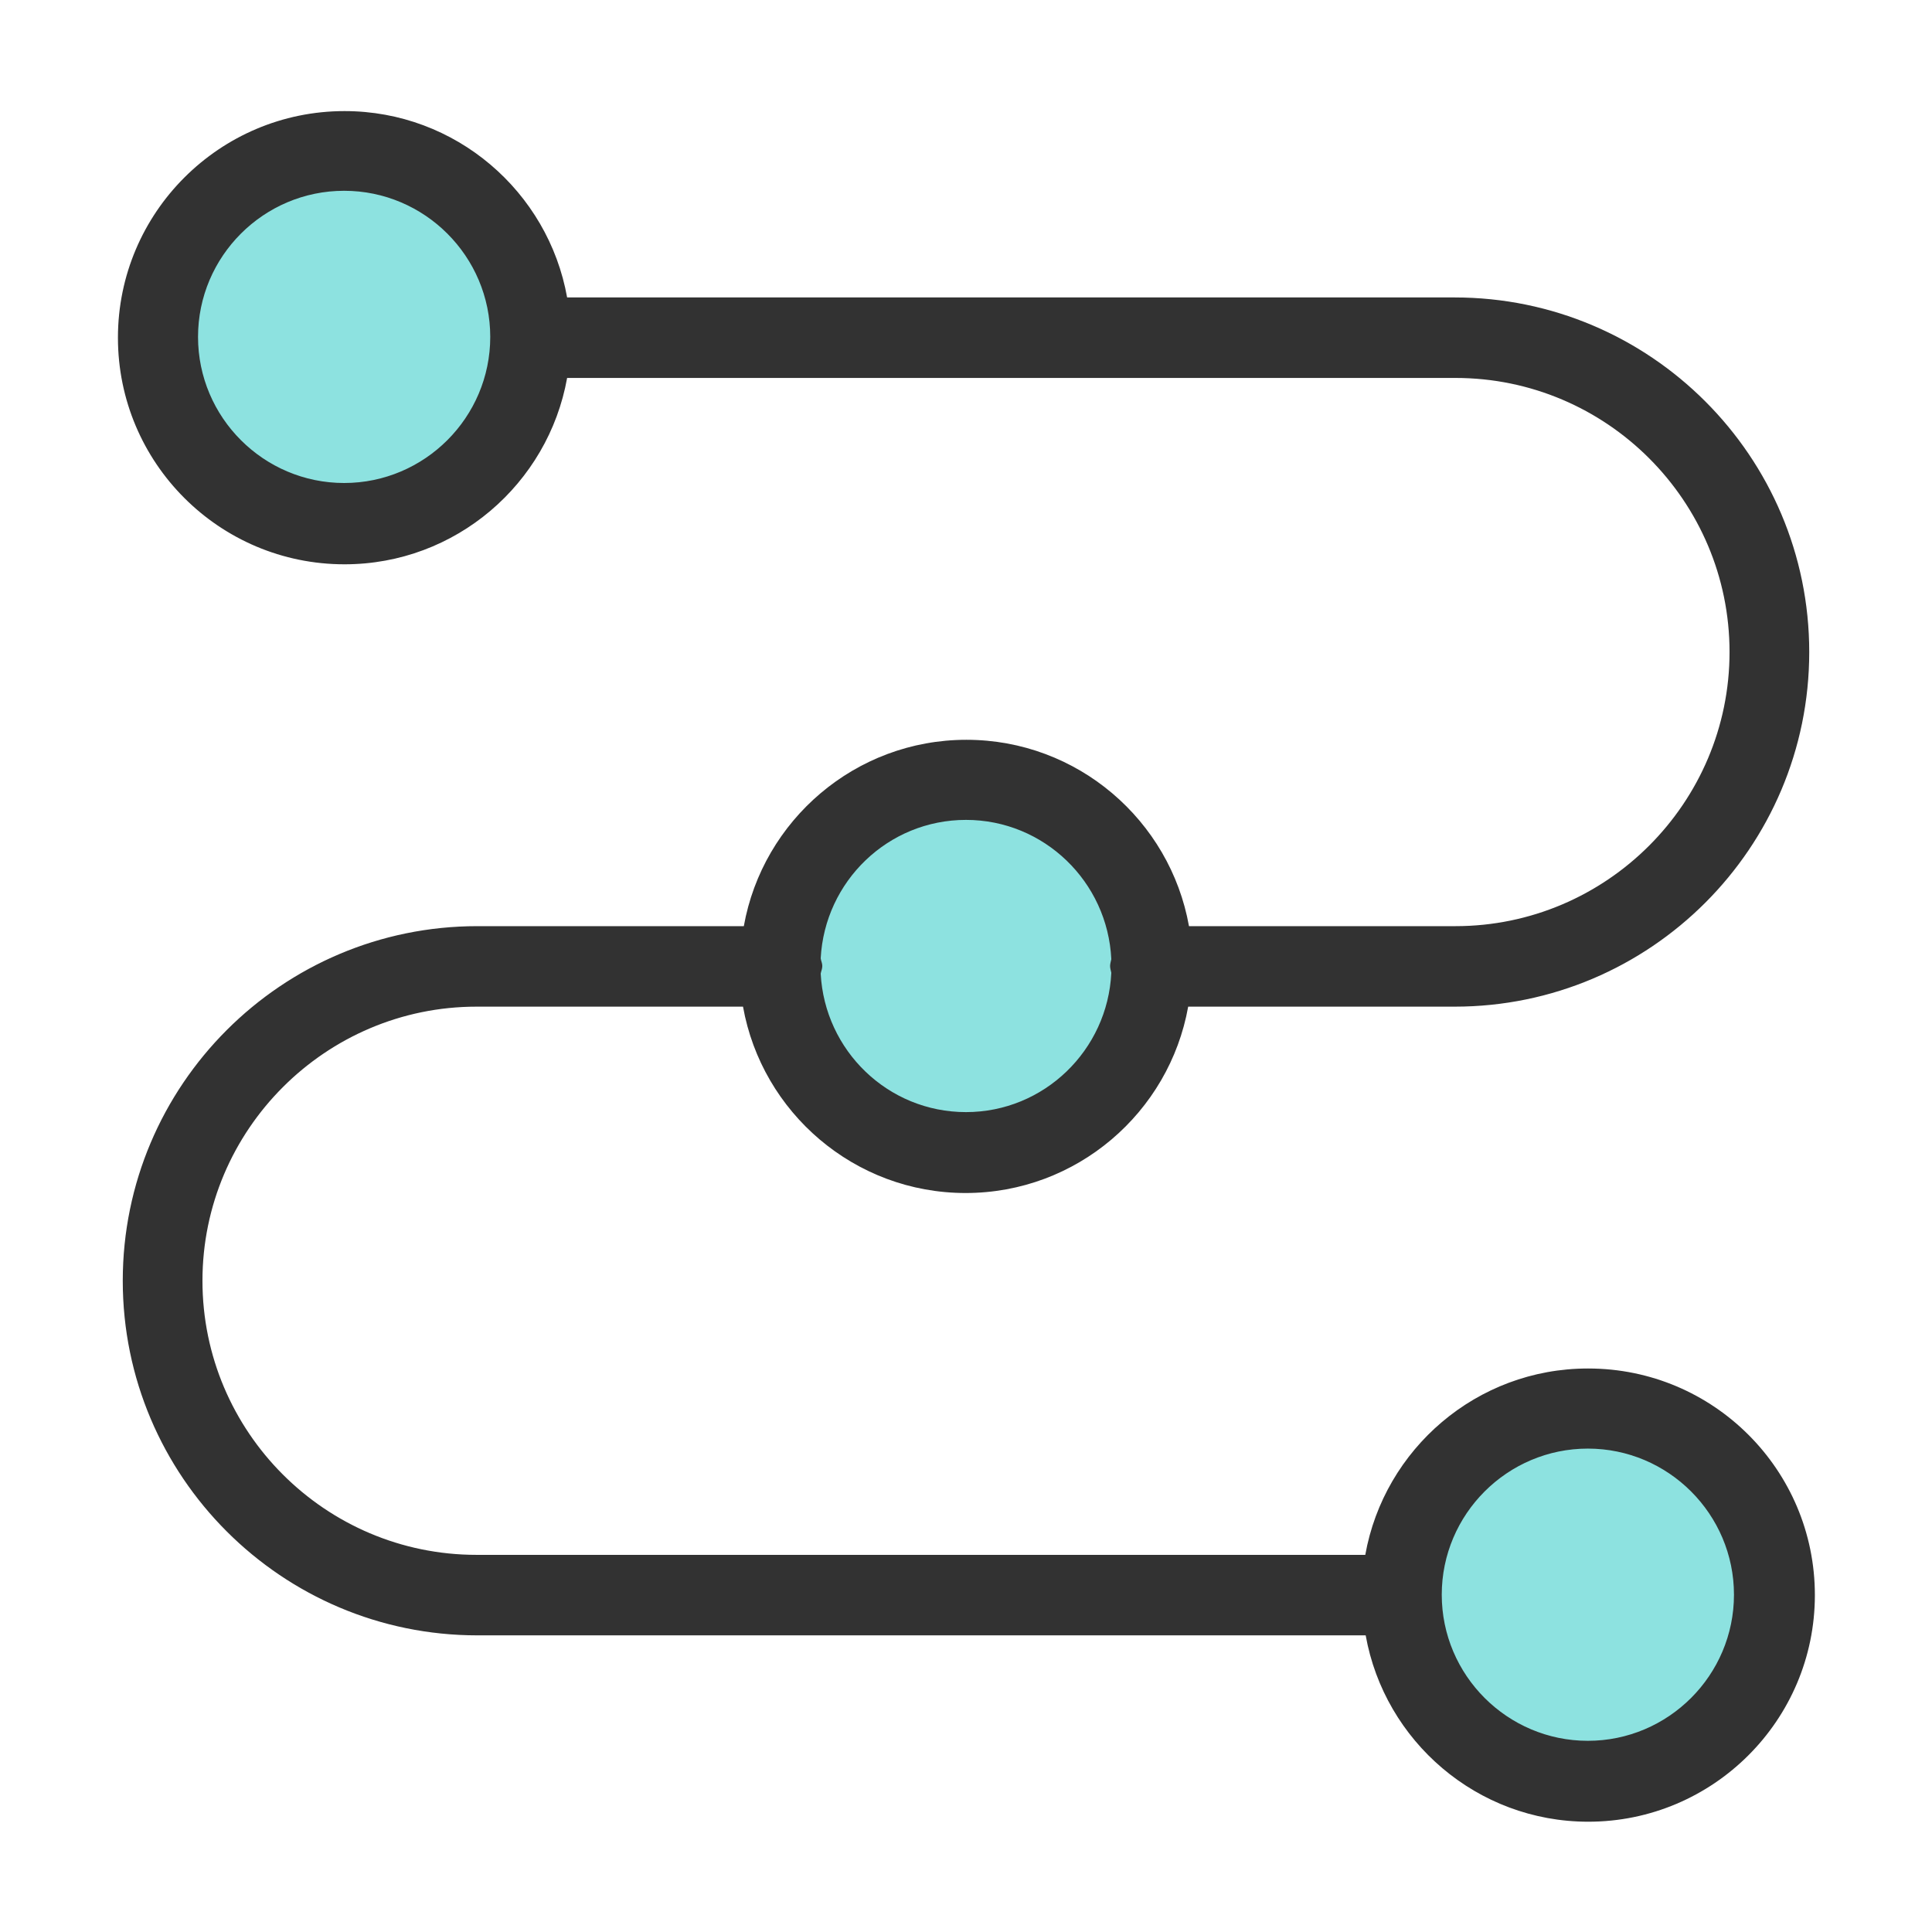 <svg width="48" height="48" viewBox="0 0 48 48" fill="none" xmlns="http://www.w3.org/2000/svg">
<path d="M8.55 13.01C11.107 13.01 13.18 10.937 13.18 8.38C13.18 5.823 11.107 3.75 8.55 3.75C5.993 3.75 3.92 5.823 3.92 8.38C3.92 10.937 5.993 13.01 8.55 13.01Z" fill="#8DE2E0"/>
<path d="M39.45 44.25C42.007 44.25 44.08 42.177 44.08 39.62C44.08 37.063 42.007 34.99 39.45 34.99C36.893 34.99 34.82 37.063 34.82 39.62C34.82 42.177 36.893 44.25 39.45 44.25Z" fill="#8DE2E0"/>
<path d="M23.999 28.63C26.556 28.63 28.629 26.557 28.629 24C28.629 21.443 26.556 19.37 23.999 19.37C21.442 19.37 19.369 21.443 19.369 24C19.369 26.557 21.442 28.63 23.999 28.63Z" fill="#8DE2E0"/>
<path d="M39.45 34C36.69 34 34.39 36 33.92 38.63H11.84C8.08 38.63 5.03 35.57 5.03 31.82C5.03 28.07 8.09 25.01 11.84 25.01H18.46C18.93 27.64 21.23 29.64 23.99 29.64C26.75 29.64 29.05 27.64 29.52 25.01H36.14C41 25.01 44.95 21.06 44.95 16.2C44.95 11.34 41 7.39 36.14 7.39H14.09C13.62 4.76 11.32 2.76 8.56 2.76C5.46 2.76 2.93 5.28 2.93 8.39C2.93 11.5 5.45 14.02 8.56 14.02C11.32 14.02 13.62 12.02 14.09 9.39H36.16C39.92 9.39 42.97 12.45 42.97 16.2C42.97 19.95 39.91 23.01 36.16 23.01H29.54C29.07 20.38 26.77 18.38 24.01 18.38C21.25 18.38 18.95 20.38 18.48 23.01H11.86C7 23.01 3.05 26.96 3.05 31.82C3.05 36.68 7 40.63 11.86 40.63H33.93C34.4 43.26 36.7 45.26 39.46 45.26C42.56 45.26 45.09 42.74 45.09 39.63C45.09 36.52 42.57 34 39.46 34H39.45ZM8.55 12C6.55 12 4.92 10.37 4.92 8.37C4.92 6.37 6.55 4.74 8.55 4.74C10.55 4.74 12.18 6.37 12.18 8.37C12.18 10.37 10.55 12 8.55 12ZM24 20.37C25.94 20.37 27.52 21.91 27.61 23.83C27.6 23.89 27.58 23.94 27.58 24C27.58 24.06 27.6 24.11 27.61 24.17C27.52 26.09 25.94 27.63 24 27.63C22.06 27.63 20.49 26.1 20.39 24.19C20.4 24.13 20.43 24.07 20.43 24C20.43 23.93 20.4 23.88 20.39 23.81C20.49 21.9 22.06 20.37 24 20.37ZM39.45 43.25C37.45 43.25 35.82 41.62 35.82 39.62C35.82 37.62 37.45 35.99 39.45 35.99C41.45 35.99 43.08 37.62 43.08 39.62C43.08 41.62 41.45 43.25 39.45 43.25Z" fill="#323232"/>
</svg>

